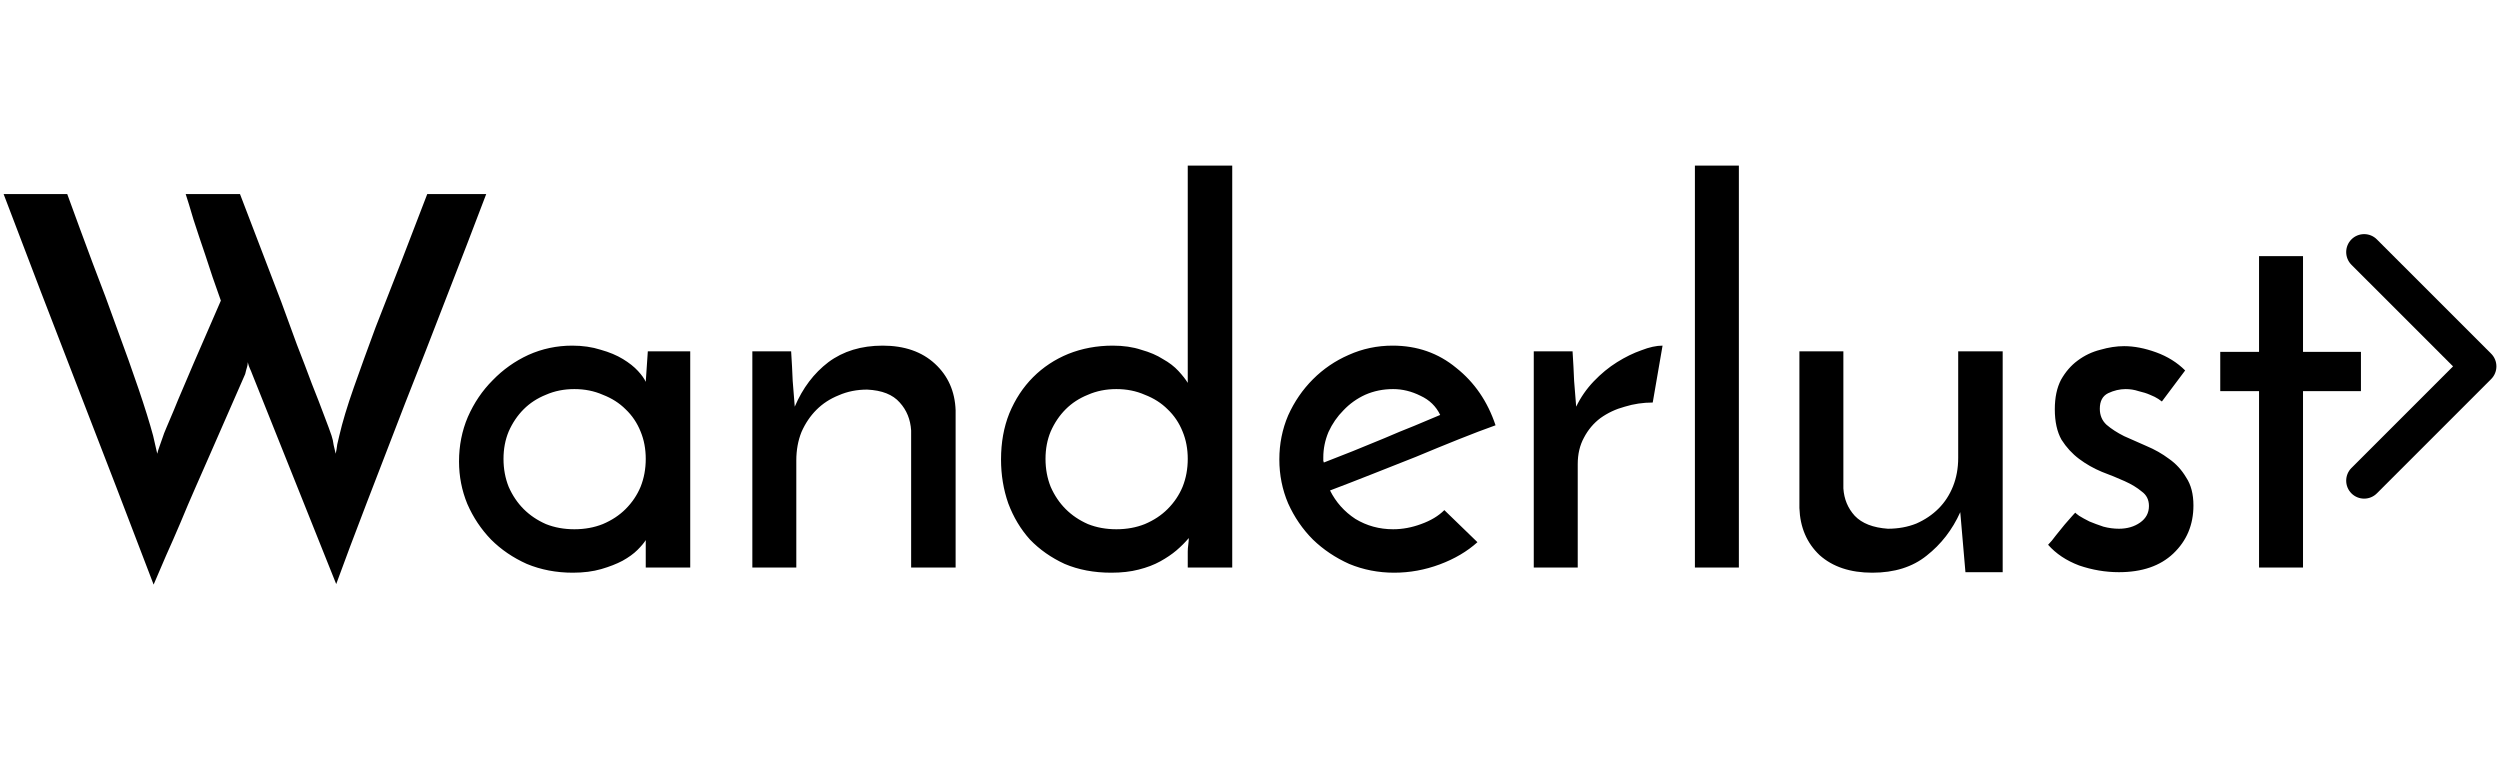 <svg width="348" height="108" viewBox="0 0 348 108" fill="none" xmlns="http://www.w3.org/2000/svg">
<path d="M67.68 27.016C65.952 31.576 64.104 36.376 62.136 41.416C60.216 46.408 58.296 51.328 56.376 56.176C54.504 61.024 52.728 65.632 51.048 70C49.368 74.368 47.952 78.136 46.8 81.304L35.136 52.144C34.992 51.76 34.872 51.472 34.776 51.28C34.68 51.088 34.584 50.8 34.488 50.416C34.488 50.608 34.464 50.8 34.416 50.992C34.368 51.136 34.32 51.304 34.272 51.496C34.224 51.688 34.176 51.88 34.128 52.072C32.496 55.816 30.888 59.488 29.304 63.088C28.632 64.624 27.936 66.208 27.216 67.84C26.496 69.472 25.8 71.104 25.128 72.736C24.456 74.32 23.784 75.856 23.112 77.344C22.488 78.832 21.912 80.176 21.384 81.376C17.928 72.304 14.448 63.256 10.944 54.232C7.44 45.208 3.96 36.136 0.504 27.016H9.36C10.512 30.184 11.688 33.376 12.888 36.592C14.136 39.808 15.288 42.904 16.344 45.88C17.448 48.856 18.432 51.616 19.296 54.16C20.16 56.704 20.832 58.864 21.312 60.64L21.888 63.16C21.936 62.92 22.056 62.536 22.248 62.008C22.44 61.432 22.584 61.024 22.68 60.784C22.728 60.592 22.896 60.16 23.184 59.488C23.472 58.816 23.808 58.024 24.192 57.112C24.576 56.152 25.008 55.12 25.488 54.016C25.968 52.912 26.448 51.784 26.928 50.632C28.08 47.992 29.352 45.064 30.744 41.848C29.928 39.592 29.208 37.48 28.584 35.512C28.008 33.832 27.456 32.176 26.928 30.544C26.448 28.912 26.088 27.736 25.848 27.016H33.408C35.472 32.44 37.392 37.456 39.168 42.064C39.888 44.032 40.608 46 41.328 47.968C42.096 49.936 42.792 51.76 43.416 53.44C44.088 55.12 44.664 56.608 45.144 57.904C45.624 59.152 45.96 60.064 46.152 60.64C46.296 61.072 46.392 61.504 46.44 61.936C46.536 62.32 46.632 62.728 46.728 63.16C46.824 62.728 46.896 62.296 46.944 61.864C47.04 61.432 47.136 61.024 47.232 60.64C47.664 58.768 48.336 56.536 49.248 53.944C50.16 51.352 51.168 48.568 52.272 45.592C53.424 42.616 54.624 39.544 55.872 36.376C57.12 33.16 58.32 30.04 59.472 27.016H67.68ZM63.896 64.24C63.896 62.032 64.304 59.968 65.12 58.048C65.984 56.08 67.136 54.376 68.576 52.936C70.016 51.448 71.672 50.272 73.544 49.408C75.464 48.544 77.504 48.112 79.664 48.112C81.104 48.112 82.424 48.304 83.624 48.688C84.824 49.024 85.856 49.456 86.72 49.984C87.584 50.512 88.28 51.064 88.808 51.64C89.336 52.216 89.696 52.72 89.888 53.152L90.176 48.904H96.08V79H89.888V75.184C89.648 75.568 89.264 76.024 88.736 76.552C88.208 77.08 87.512 77.584 86.648 78.064C85.832 78.496 84.848 78.88 83.696 79.216C82.544 79.552 81.224 79.72 79.736 79.72C77.432 79.72 75.296 79.312 73.328 78.496C71.408 77.632 69.752 76.504 68.36 75.112C66.968 73.672 65.864 72.016 65.048 70.144C64.28 68.272 63.896 66.304 63.896 64.24ZM70.088 63.88C70.088 65.272 70.328 66.568 70.808 67.768C71.336 68.968 72.032 70 72.896 70.864C73.76 71.728 74.792 72.424 75.992 72.952C77.192 73.432 78.512 73.672 79.952 73.672C81.392 73.672 82.712 73.432 83.912 72.952C85.16 72.424 86.216 71.728 87.08 70.864C87.992 69.952 88.688 68.92 89.168 67.768C89.648 66.568 89.888 65.272 89.888 63.88C89.888 62.488 89.648 61.216 89.168 60.064C88.688 58.864 87.992 57.832 87.08 56.968C86.216 56.104 85.16 55.432 83.912 54.952C82.712 54.424 81.392 54.16 79.952 54.16C78.512 54.16 77.192 54.424 75.992 54.952C74.792 55.432 73.76 56.104 72.896 56.968C72.032 57.832 71.336 58.864 70.808 60.064C70.328 61.216 70.088 62.488 70.088 63.88ZM104.726 48.904H110.126C110.222 50.392 110.294 51.76 110.342 53.008C110.438 54.208 110.534 55.408 110.63 56.608C111.734 54.016 113.294 51.952 115.31 50.416C117.374 48.88 119.894 48.112 122.87 48.112C125.894 48.112 128.318 48.952 130.142 50.632C131.966 52.312 132.926 54.472 133.022 57.112V79H126.83V59.92C126.734 58.384 126.206 57.088 125.246 56.032C124.286 54.928 122.774 54.328 120.71 54.232C119.27 54.232 117.95 54.496 116.75 55.024C115.55 55.504 114.518 56.176 113.654 57.04C112.79 57.904 112.094 58.936 111.566 60.136C111.086 61.336 110.846 62.656 110.846 64.096V79H104.726V48.904ZM139.343 63.952C139.343 61.6 139.727 59.464 140.495 57.544C141.311 55.576 142.415 53.896 143.807 52.504C145.199 51.112 146.831 50.032 148.703 49.264C150.623 48.496 152.687 48.112 154.895 48.112C156.383 48.112 157.703 48.304 158.855 48.688C160.055 49.024 161.063 49.456 161.879 49.984C162.743 50.464 163.463 51.016 164.039 51.64C164.615 52.264 165.047 52.816 165.335 53.296V23.056H171.527V79H165.335V76.768C165.335 76.48 165.359 76.168 165.407 75.832C165.455 75.448 165.479 75.136 165.479 74.896C164.999 75.472 164.423 76.048 163.751 76.624C163.127 77.152 162.383 77.656 161.519 78.136C160.655 78.616 159.647 79 158.495 79.288C157.391 79.576 156.119 79.72 154.679 79.72C152.279 79.72 150.119 79.312 148.199 78.496C146.327 77.632 144.719 76.504 143.375 75.112C142.079 73.672 141.071 71.992 140.351 70.072C139.679 68.152 139.343 66.112 139.343 63.952ZM145.535 63.88C145.535 65.272 145.775 66.568 146.255 67.768C146.783 68.968 147.479 70 148.343 70.864C149.207 71.728 150.239 72.424 151.439 72.952C152.639 73.432 153.959 73.672 155.399 73.672C156.839 73.672 158.159 73.432 159.359 72.952C160.607 72.424 161.663 71.728 162.527 70.864C163.439 69.952 164.135 68.92 164.615 67.768C165.095 66.568 165.335 65.272 165.335 63.88C165.335 62.488 165.095 61.216 164.615 60.064C164.135 58.864 163.439 57.832 162.527 56.968C161.663 56.104 160.607 55.432 159.359 54.952C158.159 54.424 156.839 54.16 155.399 54.16C153.959 54.16 152.639 54.424 151.439 54.952C150.239 55.432 149.207 56.104 148.343 56.968C147.479 57.832 146.783 58.864 146.255 60.064C145.775 61.216 145.535 62.488 145.535 63.88ZM205.66 75.472C204.22 76.768 202.468 77.8 200.404 78.568C198.34 79.336 196.228 79.72 194.068 79.72C191.86 79.72 189.772 79.312 187.804 78.496C185.884 77.632 184.204 76.504 182.764 75.112C181.324 73.672 180.172 71.992 179.308 70.072C178.492 68.152 178.084 66.112 178.084 63.952C178.084 61.792 178.492 59.752 179.308 57.832C180.172 55.912 181.324 54.232 182.764 52.792C184.204 51.352 185.86 50.224 187.732 49.408C189.652 48.544 191.692 48.112 193.852 48.112C197.26 48.112 200.212 49.144 202.708 51.208C205.252 53.224 207.076 55.888 208.18 59.2C206.692 59.728 204.988 60.376 203.068 61.144C201.148 61.912 199.156 62.728 197.092 63.592C195.028 64.408 192.964 65.224 190.9 66.04C188.836 66.856 186.916 67.6 185.14 68.272C185.956 69.904 187.132 71.224 188.668 72.232C190.252 73.192 192.004 73.672 193.924 73.672C195.22 73.672 196.516 73.432 197.812 72.952C199.156 72.472 200.236 71.824 201.052 71.008L205.66 75.472ZM200.476 57.76C199.9 56.56 198.988 55.672 197.74 55.096C196.492 54.472 195.22 54.16 193.924 54.16C192.532 54.16 191.236 54.424 190.036 54.952C188.884 55.48 187.876 56.2 187.012 57.112C186.148 57.976 185.452 58.984 184.924 60.136C184.444 61.288 184.204 62.464 184.204 63.664C184.204 63.904 184.204 64.072 184.204 64.168C184.252 64.264 184.276 64.336 184.276 64.384C185.524 63.904 186.868 63.376 188.308 62.8C189.796 62.176 191.26 61.576 192.7 61C194.14 60.376 195.532 59.8 196.876 59.272C198.22 58.696 199.42 58.192 200.476 57.76ZM230.06 56.032C228.716 56.032 227.42 56.224 226.172 56.608C224.924 56.944 223.796 57.472 222.788 58.192C221.828 58.912 221.06 59.824 220.484 60.928C219.908 61.984 219.62 63.208 219.62 64.6V79H213.5V48.904H218.9C218.996 50.392 219.068 51.76 219.116 53.008C219.212 54.208 219.308 55.408 219.404 56.608C220.028 55.312 220.844 54.136 221.852 53.08C222.86 52.024 223.94 51.136 225.092 50.416C226.244 49.696 227.372 49.144 228.476 48.76C229.58 48.328 230.564 48.112 231.428 48.112L230.06 56.032ZM242.051 79H235.931V23.056H242.051V79ZM278.773 79.648H273.589L272.869 71.296C271.765 73.744 270.205 75.76 268.189 77.344C266.221 78.928 263.701 79.72 260.629 79.72C257.557 79.72 255.109 78.904 253.285 77.272C251.509 75.592 250.573 73.408 250.477 70.72V48.904H256.597V67.984C256.693 69.472 257.221 70.744 258.181 71.8C259.189 72.856 260.725 73.456 262.789 73.6C264.229 73.6 265.549 73.36 266.749 72.88C267.949 72.352 268.981 71.656 269.845 70.792C270.709 69.928 271.381 68.896 271.861 67.696C272.341 66.496 272.581 65.176 272.581 63.736V48.904H278.773V79.648ZM304.174 51.568L300.934 55.888C300.886 55.84 300.718 55.72 300.43 55.528C300.142 55.336 299.758 55.144 299.278 54.952C298.846 54.76 298.318 54.592 297.694 54.448C297.118 54.256 296.518 54.16 295.894 54.16C295.078 54.16 294.262 54.352 293.446 54.736C292.678 55.12 292.294 55.84 292.294 56.896C292.294 57.808 292.606 58.552 293.23 59.128C293.902 59.704 294.718 60.232 295.678 60.712C296.638 61.144 297.67 61.6 298.774 62.08C299.926 62.56 300.982 63.16 301.942 63.88C302.902 64.552 303.694 65.416 304.318 66.472C304.99 67.48 305.326 68.776 305.326 70.36C305.326 73.048 304.39 75.28 302.518 77.056C300.694 78.784 298.174 79.648 294.958 79.648C293.086 79.648 291.238 79.336 289.414 78.712C287.638 78.04 286.198 77.08 285.094 75.832C285.43 75.496 285.79 75.064 286.174 74.536C286.606 74.008 287.014 73.504 287.398 73.024C287.83 72.544 288.166 72.16 288.406 71.872C288.694 71.536 288.862 71.368 288.91 71.368C288.91 71.416 289.078 71.56 289.414 71.8C289.798 72.04 290.278 72.304 290.854 72.592C291.43 72.832 292.078 73.072 292.798 73.312C293.518 73.504 294.238 73.6 294.958 73.6C296.11 73.6 297.094 73.312 297.91 72.736C298.726 72.16 299.134 71.392 299.134 70.432C299.134 69.568 298.798 68.896 298.126 68.416C297.502 67.888 296.71 67.408 295.75 66.976C294.79 66.544 293.734 66.112 292.582 65.68C291.43 65.2 290.374 64.6 289.414 63.88C288.454 63.16 287.638 62.272 286.966 61.216C286.342 60.112 286.03 58.696 286.03 56.968C286.03 55.336 286.318 53.968 286.894 52.864C287.518 51.76 288.286 50.872 289.198 50.2C290.158 49.48 291.214 48.976 292.366 48.688C293.518 48.352 294.622 48.184 295.678 48.184C297.07 48.184 298.558 48.472 300.142 49.048C301.726 49.624 303.07 50.464 304.174 51.568ZM314.459 35.656H320.579V48.976H328.643V54.448H320.579V79H314.459V54.448H309.059V48.976H314.459V35.656Z" fill="black"/>
<path d="M346.768 52.768C347.744 51.791 347.744 50.209 346.768 49.232L330.858 33.322C329.882 32.346 328.299 32.346 327.322 33.322C326.346 34.299 326.346 35.882 327.322 36.858L341.464 51L327.322 65.142C326.346 66.118 326.346 67.701 327.322 68.678C328.299 69.654 329.882 69.654 330.858 68.678L346.768 52.768ZM343 53.5H345V48.5H343V53.5Z" fill="black"/>
</svg>
